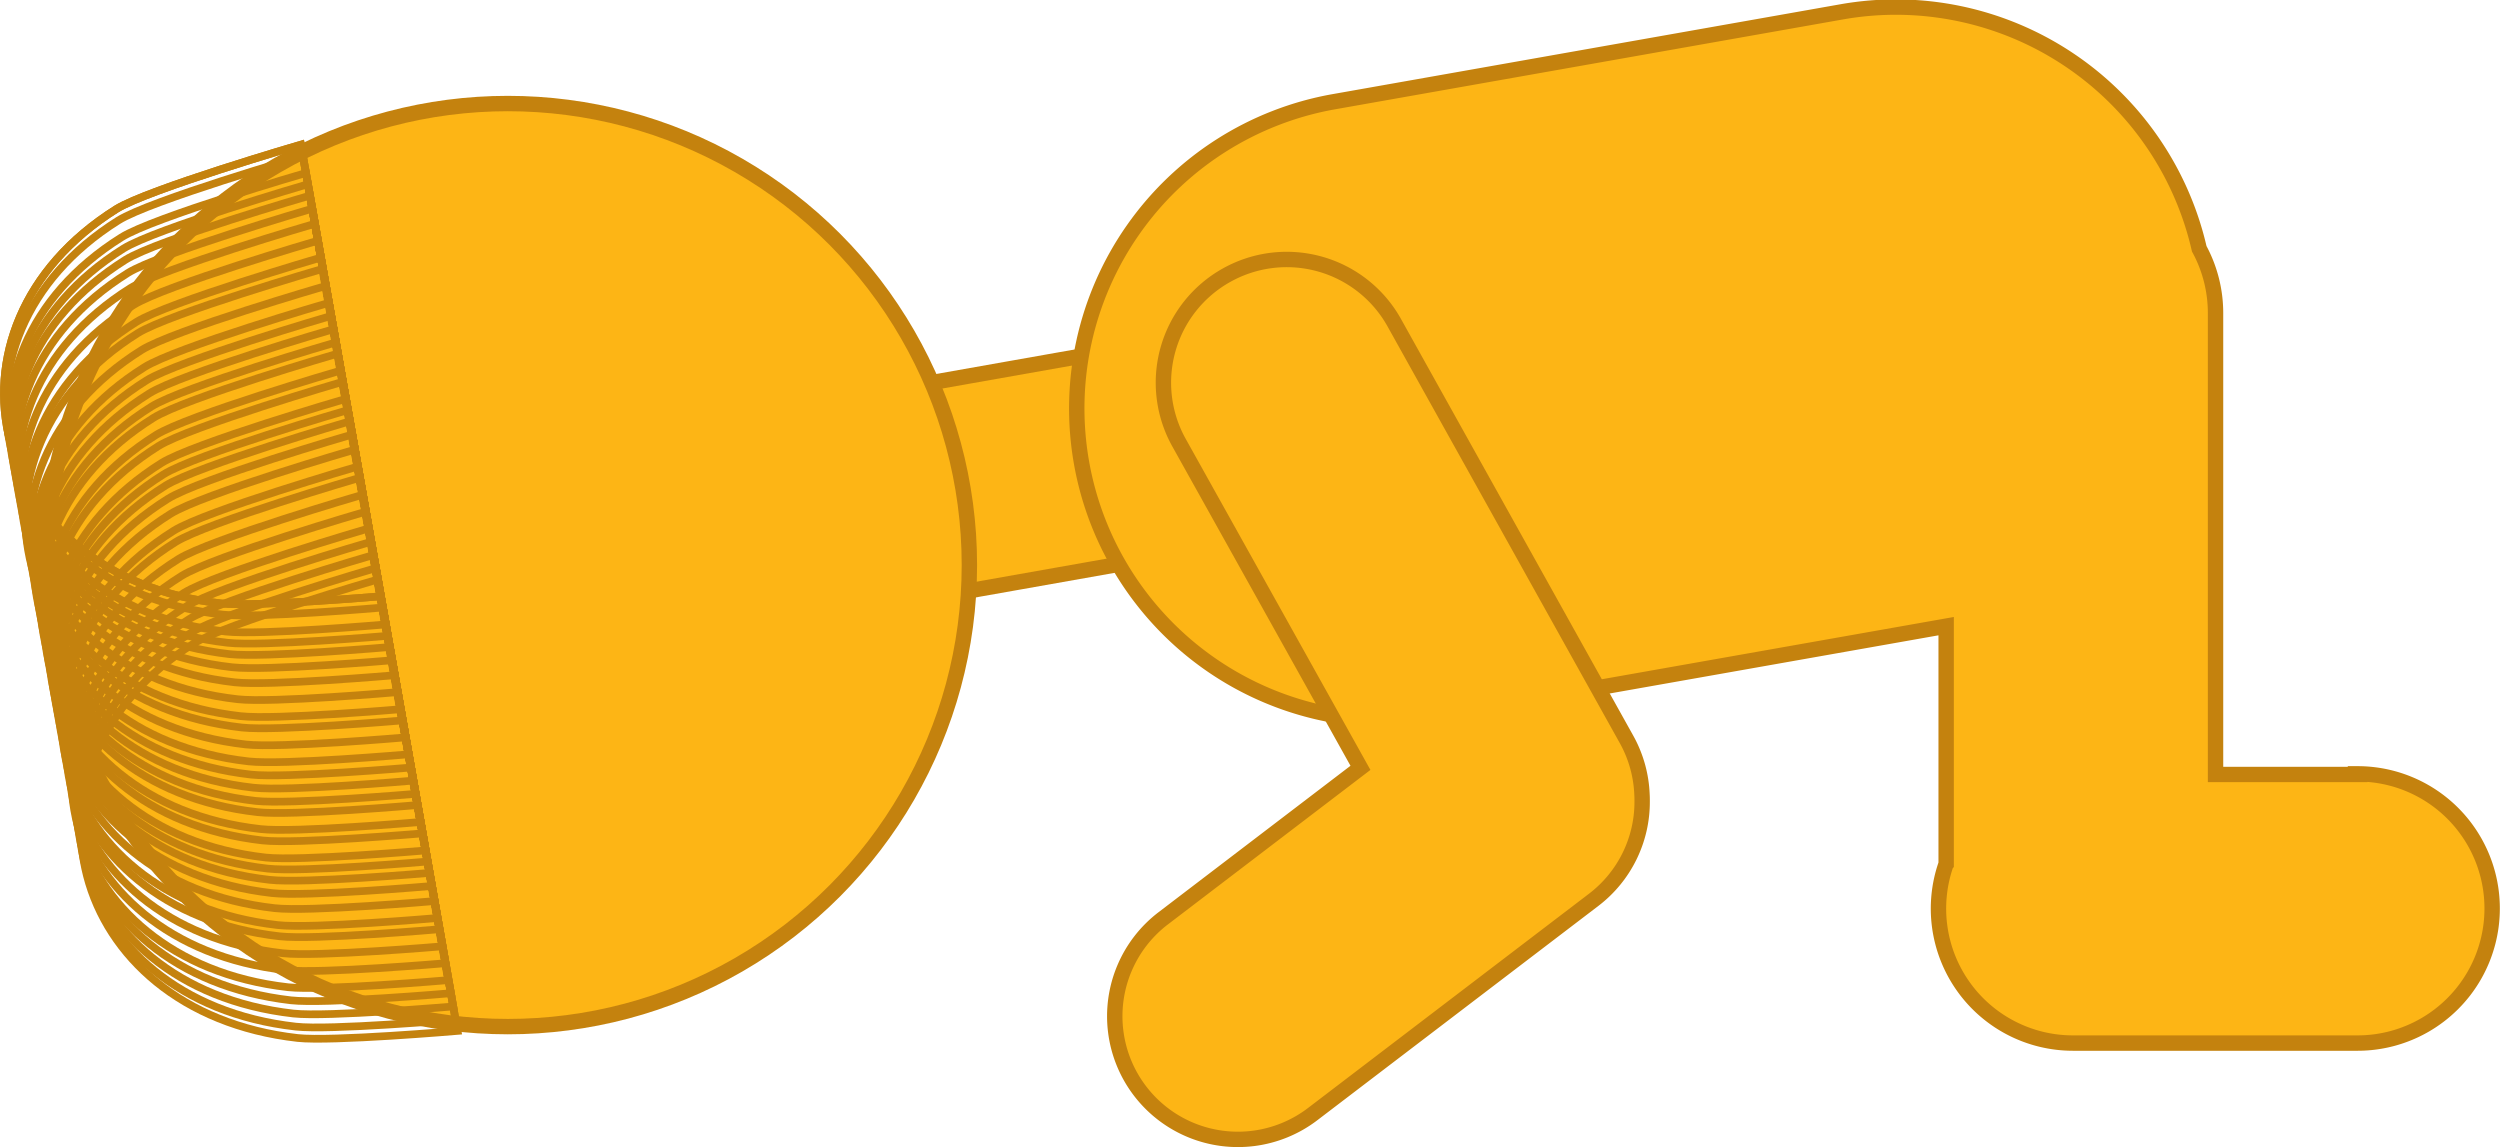 <svg id="Layer_1" data-name="Layer 1" xmlns="http://www.w3.org/2000/svg" viewBox="0 0 162.5 74.57">
	<defs>
		<style>
			.cls-1 {
				fill: #FDB515;
			}

			.cls-1,
			.cls-2 {
				stroke: #C4820E;
				stroke-miterlimit: 10;
			}

			.cls-2 {
				fill: none;
				stroke-width: 0.5px;
			}
		</style>
	</defs>
	<rect class="cls-1" x="127.87" y="136.75" width="13.75" height="13.75"
		transform="translate(-52.06 188.63) rotate(-100.04)" />
	<path class="cls-1"
		d="M222.12,163.06h-9.24v-30a8.75,8.75,0,0,0-1.06-4.17,20.23,20.23,0,0,0-23.24-15.4l-33,5.84a20.25,20.25,0,0,0,7.06,39.88l32.73-5.79v15.45a8.74,8.74,0,0,0,8.24,11.65h18.5a8.75,8.75,0,1,0,0-17.5Z"
		transform="translate(-68.87 -112.72)" />
	<circle class="cls-1" cx="33.01" cy="36.73" r="30" />
	<path class="cls-1"
		d="M175.6,164.37h0a8,8,0,0,0-1-3.58L159.5,133.7a8,8,0,0,0-10.89-3.1h0a8,8,0,0,0-3.1,10.9l11.79,21.13-12.82,9.78a8,8,0,0,0,9.71,12.73l18.28-13.94a8,8,0,0,0,3.14-6.39C175.61,164.67,175.61,164.52,175.6,164.37Z"
		transform="translate(-68.87 -112.72)" />
	<path class="cls-2" d="M98.61,179.73s-8.21.7-10.39.46c-15.12-1.71-19.15-17.87-6.78-25.63,2.06-1.29,12-4.18,12-4.18Z"
		transform="translate(-68.87 -112.72)" />
	<path class="cls-2" d="M98.48,179s-8.21.7-10.39.45c-15.12-1.7-19.15-17.87-6.78-25.62,2.06-1.29,12-4.19,12-4.19Z"
		transform="translate(-68.87 -112.72)" />
	<path class="cls-2" d="M98.33,178.14s-8.21.7-10.39.46c-15.12-1.71-19.15-17.87-6.79-25.63,2.07-1.29,12-4.18,12-4.18Z"
		transform="translate(-68.87 -112.72)" />
	<path class="cls-2" d="M98.18,177.28s-8.21.71-10.4.46C72.67,176,68.64,159.87,81,152.12c2.07-1.3,12-4.19,12-4.19Z"
		transform="translate(-68.87 -112.72)" />
	<path class="cls-2" d="M98,176.43s-8.21.7-10.4.46c-15.11-1.71-19.15-17.88-6.78-25.63,2.06-1.29,12-4.19,12-4.19Z"
		transform="translate(-68.87 -112.72)" />
	<path class="cls-2" d="M97.83,175.33s-8.21.7-10.39.45c-15.12-1.7-19.15-17.87-6.78-25.62,2.06-1.29,12-4.19,12-4.19Z"
		transform="translate(-68.87 -112.72)" />
	<path class="cls-2" d="M97.64,174.23s-8.21.7-10.4.45c-15.11-1.7-19.15-17.87-6.78-25.62,2.06-1.29,12-4.19,12-4.19Z"
		transform="translate(-68.87 -112.72)" />
	<path class="cls-2" d="M97.44,173.12s-8.21.71-10.39.46c-15.12-1.7-19.15-17.87-6.78-25.62,2.06-1.29,12-4.19,12-4.19Z"
		transform="translate(-68.87 -112.72)" />
	<path class="cls-2" d="M97.31,172.39s-8.21.71-10.39.46C71.8,171.14,67.77,155,80.14,147.23c2.06-1.3,12-4.19,12-4.19Z"
		transform="translate(-68.87 -112.72)" />
	<path class="cls-2" d="M97.12,171.29s-8.21.71-10.4.46c-15.11-1.71-19.14-17.87-6.78-25.62,2.06-1.3,12-4.19,12-4.19Z"
		transform="translate(-68.87 -112.72)" />
	<path class="cls-2" d="M96.94,170.31s-8.2.71-10.39.46c-15.11-1.71-19.15-17.87-6.78-25.62,2.06-1.3,12-4.19,12-4.19Z"
		transform="translate(-68.87 -112.72)" />
	<path class="cls-2" d="M96.79,169.46s-8.21.7-10.39.45c-15.12-1.7-19.15-17.87-6.78-25.62,2.06-1.29,12-4.19,12-4.19Z"
		transform="translate(-68.87 -112.72)" />
	<path class="cls-2" d="M96.66,168.72s-8.21.71-10.39.46c-15.12-1.71-19.15-17.87-6.78-25.62,2.06-1.3,12-4.19,12-4.19Z"
		transform="translate(-68.87 -112.72)" />
	<path class="cls-2" d="M96.53,168s-8.21.7-10.39.46C71,166.74,67,150.58,79.36,142.82c2.06-1.29,12-4.18,12-4.18Z"
		transform="translate(-68.87 -112.72)" />
	<path class="cls-2" d="M96.34,166.89s-8.21.7-10.4.46c-15.11-1.71-19.14-17.87-6.78-25.63,2.07-1.29,12-4.19,12-4.19Z"
		transform="translate(-68.87 -112.72)" />
	<path class="cls-2" d="M96.21,166.15s-8.21.71-10.4.46C70.7,164.91,66.67,148.74,79,141c2.07-1.3,12-4.19,12-4.19Z"
		transform="translate(-68.87 -112.72)" />
	<path class="cls-2" d="M96,165.05s-8.21.71-10.39.46c-15.11-1.7-19.15-17.87-6.78-25.62,2.06-1.3,12-4.19,12-4.19Z"
		transform="translate(-68.87 -112.72)" />
	<path class="cls-2" d="M95.88,164.32s-8.21.7-10.39.46c-15.11-1.71-19.15-17.87-6.78-25.63,2.06-1.29,12-4.18,12-4.18Z"
		transform="translate(-68.87 -112.72)" />
	<path class="cls-2" d="M95.73,163.46s-8.21.71-10.39.46c-15.12-1.7-19.15-17.87-6.78-25.62,2.06-1.3,12-4.19,12-4.19Z"
		transform="translate(-68.87 -112.72)" />
	<path class="cls-2" d="M95.58,162.61s-8.21.7-10.39.46C70.07,161.36,66,145.19,78.4,137.44c2.07-1.29,12-4.19,12-4.19Z"
		transform="translate(-68.87 -112.72)" />
	<path class="cls-2" d="M95.43,161.75s-8.21.71-10.4.46c-15.11-1.71-19.14-17.87-6.78-25.62,2.07-1.3,12-4.19,12-4.19Z"
		transform="translate(-68.87 -112.72)" />
	<path class="cls-2" d="M95.23,160.65s-8.2.71-10.39.46c-15.11-1.71-19.15-17.87-6.78-25.63,2.06-1.29,12-4.18,12-4.18Z"
		transform="translate(-68.87 -112.72)" />
	<path class="cls-2" d="M95,159.55s-8.21.7-10.4.46c-15.11-1.71-19.14-17.87-6.78-25.63,2.07-1.29,12-4.18,12-4.18Z"
		transform="translate(-68.87 -112.72)" />
	<path class="cls-2" d="M94.91,158.82s-8.21.7-10.4.45c-15.11-1.7-19.14-17.87-6.78-25.62,2.07-1.29,12-4.19,12-4.19Z"
		transform="translate(-68.87 -112.72)" />
	<path class="cls-2" d="M94.71,157.71s-8.2.71-10.39.46c-15.11-1.7-19.15-17.87-6.78-25.62,2.06-1.29,12-4.19,12-4.19Z"
		transform="translate(-68.87 -112.72)" />
	<path class="cls-2" d="M94.52,156.61s-8.21.71-10.4.46C69,155.37,65,139.2,77.34,131.45c2.07-1.29,12-4.19,12-4.19Z"
		transform="translate(-68.87 -112.72)" />
	<path class="cls-2" d="M94.35,155.64s-8.21.7-10.4.45c-15.11-1.7-19.15-17.87-6.78-25.62,2.06-1.29,12-4.19,12-4.19Z"
		transform="translate(-68.87 -112.72)" />
	<path class="cls-2" d="M94.19,154.78s-8.2.7-10.39.46c-15.11-1.71-19.15-17.87-6.78-25.63,2.06-1.29,12-4.18,12-4.18Z"
		transform="translate(-68.87 -112.72)" />
	<path class="cls-2" d="M94.06,154.05s-8.2.7-10.39.45c-15.11-1.7-19.15-17.87-6.78-25.62,2.06-1.29,12-4.19,12-4.19Z"
		transform="translate(-68.87 -112.72)" />
	<path class="cls-2" d="M93.93,153.31s-8.2.71-10.39.46c-15.11-1.71-19.15-17.87-6.78-25.62,2.06-1.3,12-4.19,12-4.19Z"
		transform="translate(-68.87 -112.72)" />
	<path class="cls-2" d="M93.74,152.21s-8.21.71-10.39.46C68.23,151,64.2,134.8,76.56,127.05c2.07-1.3,12-4.19,12-4.19Z"
		transform="translate(-68.87 -112.72)" />
	<path class="cls-2" d="M93.61,151.48s-8.21.7-10.39.46c-15.12-1.71-19.15-17.87-6.79-25.63,2.07-1.29,12-4.19,12-4.19Z"
		transform="translate(-68.87 -112.72)" />
	<path class="cls-2" d="M93.61,151.48s-8.21.7-10.39.46c-15.12-1.71-19.15-17.87-6.79-25.63,2.07-1.29,12-4.19,12-4.19Z"
		transform="translate(-68.87 -112.72)" />
</svg>